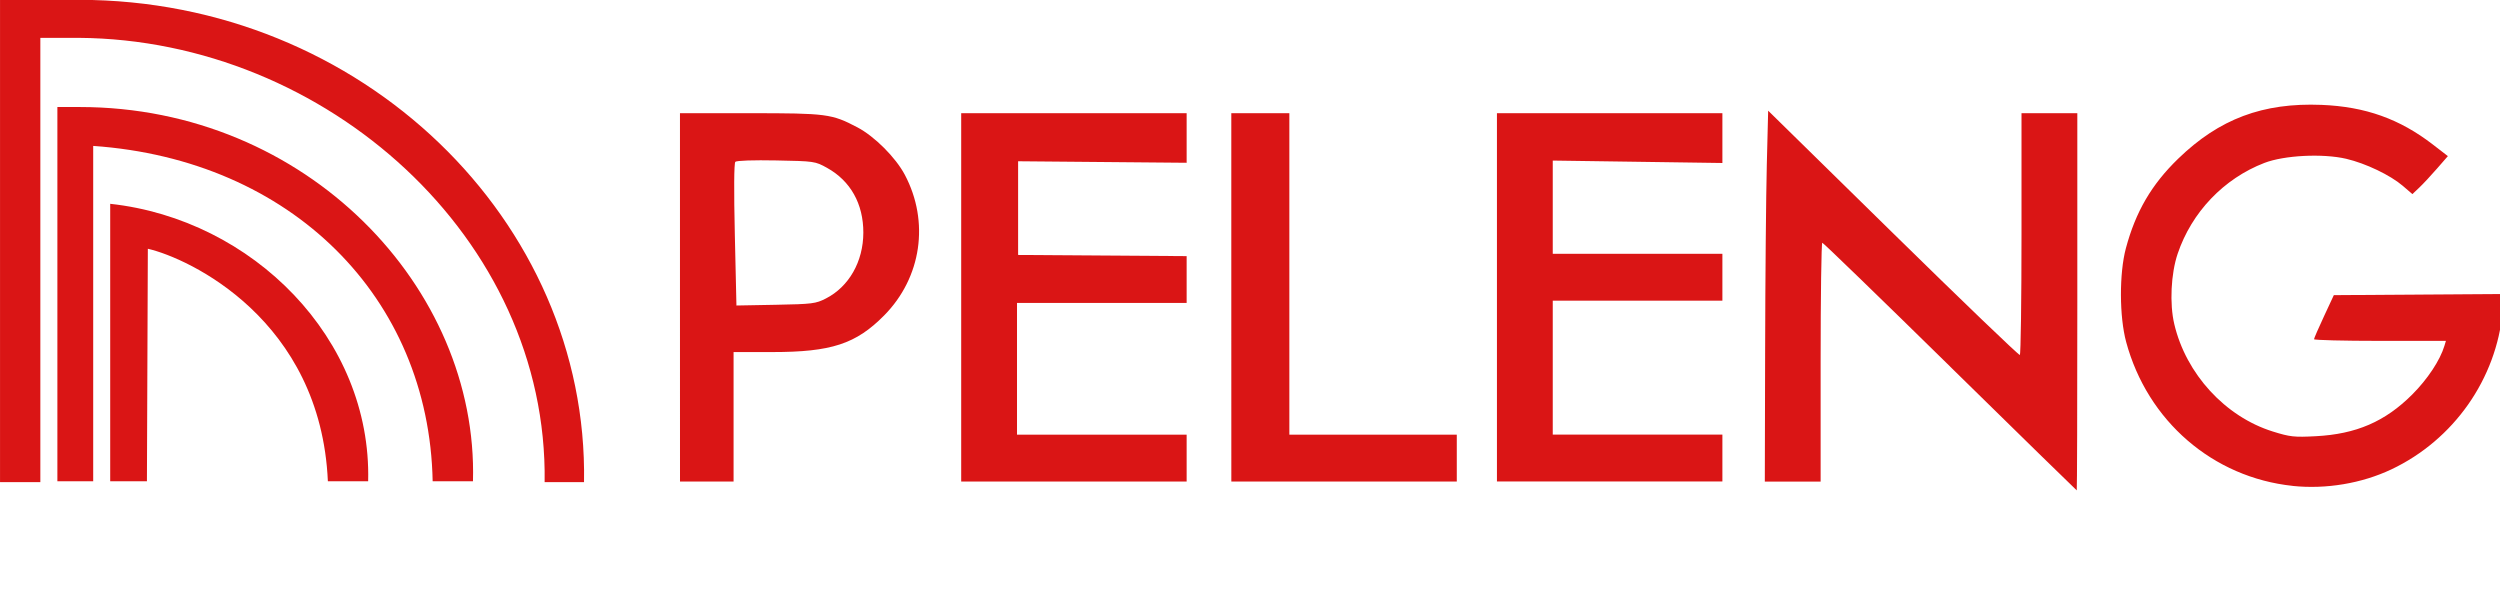 <svg width="79.375mm" height="19.524mm" version="1.1" viewBox="0 0 79.375 19.524" xmlns="http://www.w3.org/2000/svg"><g transform="translate(-92.69 -122.23)" fill="#da1515"><path d="m104.38 137.51h-1.28c-0.228-5.131-4.408-7.08-5.716-7.382l-0.029 7.382h-1.166v-8.809c4.522 0.494 8.304 4.281 8.19 8.809zm3.327 0h-1.28c-0.114-5.845-4.493-10.208-10.778-10.647v10.647h-1.137v-11.882h0.711c7.195 0 12.655 5.735 12.484 11.882zm3.526 0.027h-1.251c0.114-7.738-6.939-14.05-14.788-14.105h-1.223v14.105h-1.28v-15.312h2.503c8.986 0 16.181 7.025 16.039 15.312z" fill="#da1515" fill-rule="evenodd"/></g><path d="m61.916 11.637c-2.202-2.161-4.028-3.93-4.058-3.93-0.029-6.593e-4 -0.053 1.705-0.053 3.791v3.792h-1.772l0.01-4.164c0.005-2.29 0.029-4.939 0.053-5.888l0.043-1.724 3.969 3.894c2.183 2.142 3.993 3.88 4.022 3.863 0.029-0.017 0.053-1.751 0.053-3.853v-3.823h1.772v5.989c0 3.294-8e-3 5.987-0.018 5.986-0.01-0.002-1.82-1.771-4.022-3.932zm10.879 3.79c-2.536-0.267-4.611-2.059-5.289-4.568-0.218-0.806-0.222-2.181-0.009-2.977 0.311-1.161 0.815-2.024 1.66-2.843 1.306-1.265 2.689-1.784 4.554-1.709 1.388 0.056 2.48 0.446 3.535 1.261l0.474 0.366-0.348 0.399c-0.191 0.22-0.444 0.491-0.563 0.603l-0.215 0.204-0.305-0.262c-0.398-0.341-1.175-0.713-1.796-0.859-0.743-0.174-1.968-0.112-2.599 0.131-1.29 0.498-2.309 1.565-2.754 2.885-0.213 0.631-0.259 1.585-0.107 2.231 0.372 1.582 1.617 2.94 3.127 3.411 0.551 0.172 0.679 0.186 1.365 0.15 1.284-0.067 2.203-0.464 3.063-1.324 0.487-0.487 0.883-1.085 1.022-1.544l0.048-0.159h-2.095c-1.153 0-2.094-0.024-2.093-0.053 0.001-0.029 0.144-0.356 0.316-0.726l0.313-0.673 5.411-0.037-0.049 0.536c-0.196 2.159-1.555 4.095-3.533 5.032-0.942 0.446-2.08 0.637-3.136 0.526zm-51.206-5.986v-5.847h2.22c2.442 0 2.599 0.021 3.415 0.45 0.545 0.287 1.212 0.955 1.504 1.505 0.79 1.492 0.53 3.263-0.653 4.463-0.897 0.909-1.68 1.166-3.555 1.166h-1.229v4.111h-1.701zm4.633 0.036c0.733-0.374 1.187-1.172 1.189-2.09 0.002-0.915-0.407-1.645-1.155-2.059-0.374-0.207-0.399-0.211-1.611-0.234-0.719-0.014-1.259 0.004-1.298 0.044-0.042 0.042-0.048 0.914-0.016 2.315l0.051 2.247 1.247-0.023c1.165-0.022 1.27-0.035 1.593-0.2zm4.296-0.036v-5.847h7.158v1.574l-5.351-0.048v2.975l5.351 0.037v1.487h-5.386v4.181h5.386v1.488h-7.158zm8.576 0v-5.847h1.843v10.206h5.316v1.488h-7.158zm8.434 0v-5.847h7.158v1.581l-5.386-0.077v2.961h5.386v1.488h-5.386v4.252h5.386v1.488h-7.158z" fill="#da1515"/></svg>
